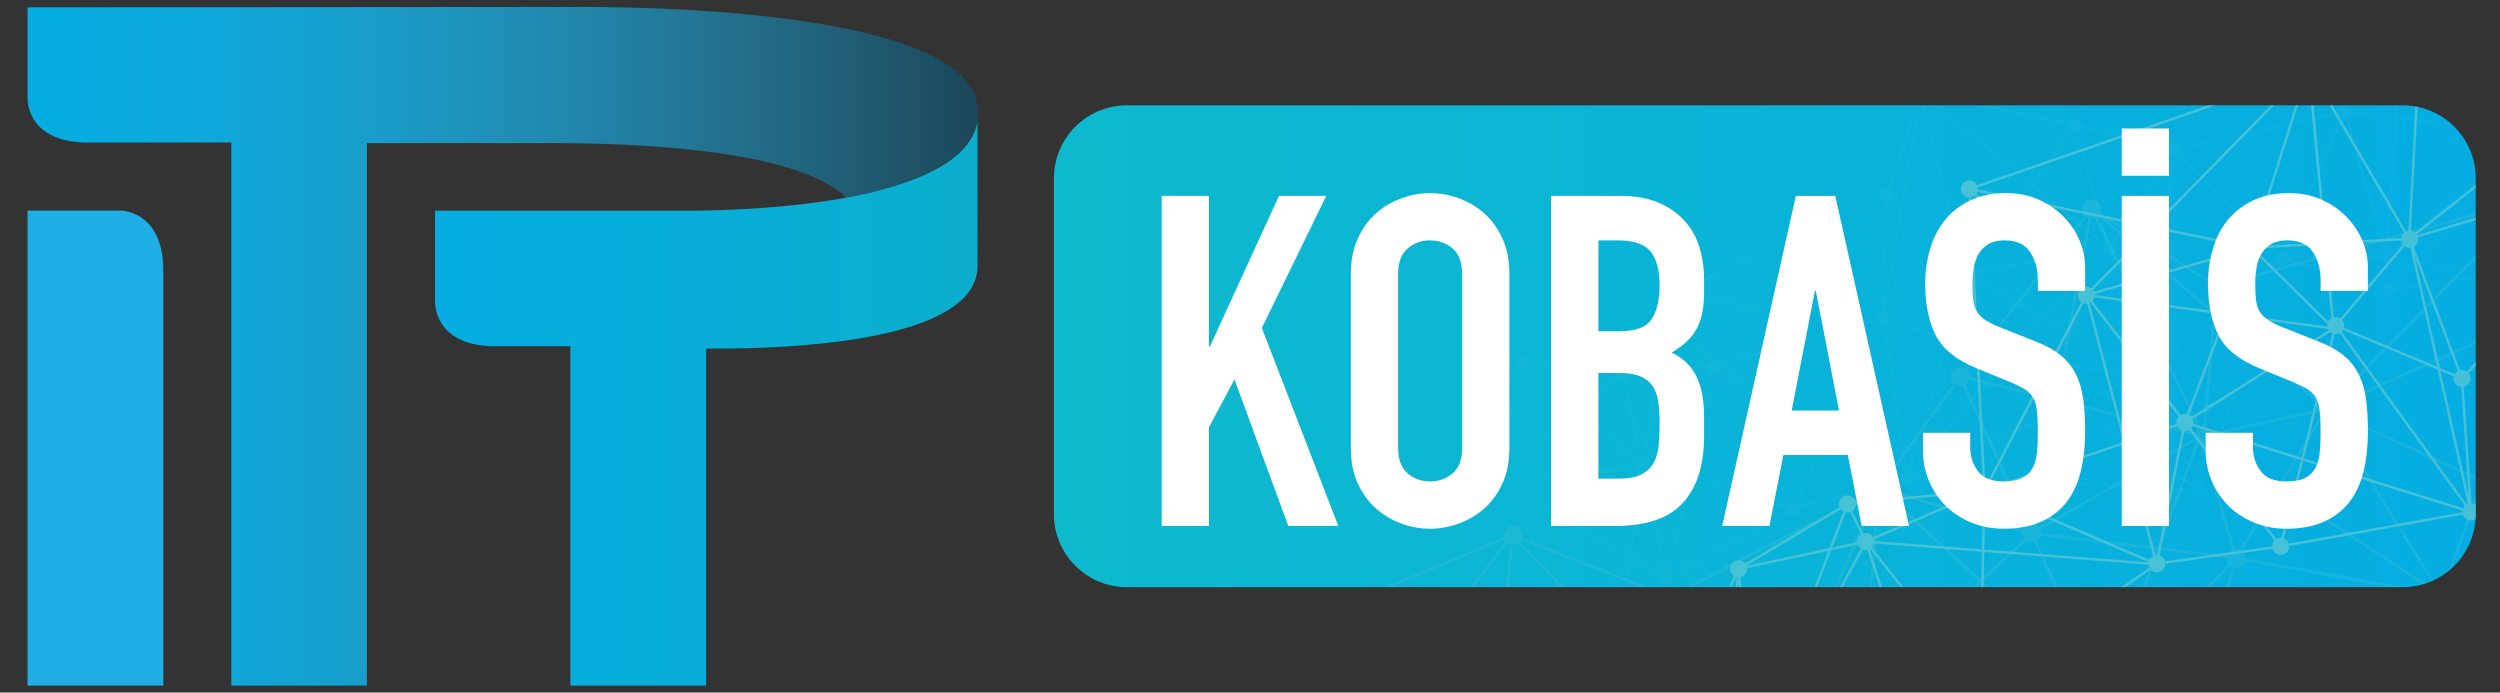 <?xml version="1.0" encoding="utf-8"?>
<!-- Generator: Adobe Illustrator 16.0.0, SVG Export Plug-In . SVG Version: 6.00 Build 0)  -->
<!DOCTYPE svg PUBLIC "-//W3C//DTD SVG 1.1//EN" "http://www.w3.org/Graphics/SVG/1.1/DTD/svg11.dtd">
<svg version="1.1" id="Layer_1" xmlns="http://www.w3.org/2000/svg" xmlns:xlink="http://www.w3.org/1999/xlink" x="0px" y="0px"
	 width="180.5px" height="50px" viewBox="0 0 180.5 50" enable-background="new 0 0 180.5 50" xml:space="preserve">
<rect x="0" y="0" width="180.5" height="50" fill="#333333" stroke="none"/>
<g>
	<path fill="#1EADE4" d="M8.744,15.206H1.988v34.295h9.803v-29.99C11.762,15.696,9.438,15.253,8.744,15.206"/>
</g>
<g>
	<defs>
		<path id="SVGID_1_" d="M1.988,0.532v6.617c0.016,0.545,0.3,3.143,4.382,3.143h10.334v39.209h9.786l0.005-1.73V10.333h13.712
			c5.045,0.014,17.097,0.33,20.891,3.914c4.855-0.822,9.524-2.645,9.509-5.951c0.45-7.008-20.481-7.783-28.428-7.795
			c-0.061,0-0.161-0.002-0.299-0.002C37.859,0.499,1.988,0.532,1.988,0.532"/>
	</defs>
	<clipPath id="SVGID_2_">
		<use xlink:href="#SVGID_1_"  overflow="visible"/>
	</clipPath>
	
		<linearGradient id="SVGID_3_" gradientUnits="userSpaceOnUse" x1="-186.891" y1="101.871" x2="-186.041" y2="101.871" gradientTransform="matrix(80.718 0 0 -80.718 15087.474 8247.821)">
		<stop  offset="0" style="stop-color:#05ADE2"/>
		<stop  offset="0.183" style="stop-color:#0EA8DA"/>
		<stop  offset="0.357" style="stop-color:#199DCA"/>
		<stop  offset="0.527" style="stop-color:#208CB3"/>
		<stop  offset="0.694" style="stop-color:#237796"/>
		<stop  offset="0.859" style="stop-color:#215E76"/>
		<stop  offset="1" style="stop-color:#1B4759"/>
	</linearGradient>
	<rect x="1.988" y="0.501" clip-path="url(#SVGID_2_)" fill="url(#SVGID_3_)" width="69.071" height="49"/>
</g>
<g>
	<defs>
		<path id="SVGID_4_" d="M62.927,13.888c-0.72,0.176-2.253,0.457-2.394,0.482c-0.001,0-0.004,0.002-0.006,0.002
			c-3.788,0.641-7.732,0.803-10.025,0.836H31.411v6.67c0.021,0.574,0.337,3.072,4.262,3.123h5.506v24.5h9.803V25.167l1.633-0.002
			c6.382-0.072,17.967-0.898,17.963-5.982c-0.003-5.197-0.004-8.854-0.004-10.4C70.124,11.407,66.817,12.942,62.927,13.888"/>
	</defs>
	<clipPath id="SVGID_5_">
		<use xlink:href="#SVGID_4_"  overflow="visible"/>
	</clipPath>
	
		<linearGradient id="SVGID_6_" gradientUnits="userSpaceOnUse" x1="-187.871" y1="95.88" x2="-187.02" y2="95.88" gradientTransform="matrix(46.07 0 0 -46.07 8686.522 4446.248)">
		<stop  offset="0" style="stop-color:#05ADE2"/>
		<stop  offset="1" style="stop-color:#0BAFCC"/>
	</linearGradient>
	<rect x="31.411" y="8.782" clip-path="url(#SVGID_5_)" fill="url(#SVGID_6_)" width="39.172" height="40.719"/>
</g>
<g>
	<g>
		<g>
			<defs>
				<path id="SVGID_7_" d="M81.364,7.605c-2.912,0-5.273,2.361-5.273,5.273v24.242c0,2.914,2.361,5.273,5.273,5.273h92.111
					c2.912,0,5.272-2.359,5.272-5.273V12.879c0-2.912-2.36-5.273-5.272-5.273H81.364z"/>
			</defs>
			<clipPath id="SVGID_8_">
				<use xlink:href="#SVGID_7_"  overflow="visible"/>
			</clipPath>
			
				<linearGradient id="SVGID_9_" gradientUnits="userSpaceOnUse" x1="-186.623" y1="104.446" x2="-185.773" y2="104.446" gradientTransform="matrix(120.742 0 0 -120.742 22609.363 12636.014)">
				<stop  offset="0" style="stop-color:#0EB9CD"/>
				<stop  offset="1" style="stop-color:#05ADE2"/>
			</linearGradient>
			<rect x="76.091" y="7.605" clip-path="url(#SVGID_8_)" fill="url(#SVGID_9_)" width="102.657" height="34.789"/>
		</g>
		<g>
			<defs>
				<path id="SVGID_10_" d="M81.364,7.605c-2.912,0-5.273,2.361-5.273,5.273v24.242c0,2.914,2.361,5.273,5.273,5.273h92.111
					c2.912,0,5.272-2.359,5.272-5.273V12.879c0-2.912-2.36-5.273-5.272-5.273H81.364z"/>
			</defs>
			<clipPath id="SVGID_11_">
				<use xlink:href="#SVGID_10_"  overflow="visible"/>
			</clipPath>
			<g opacity="0.75" clip-path="url(#SVGID_11_)">
				<g>
					<defs>
						<rect id="SVGID_12_" x="95.639" y="-22.252" width="116.085" height="91.445"/>
					</defs>
					<clipPath id="SVGID_13_">
						<use xlink:href="#SVGID_12_"  overflow="visible"/>
					</clipPath>
					<g clip-path="url(#SVGID_13_)">
						<defs>
							<rect id="SVGID_14_" x="95.639" y="-22.252" width="116.085" height="91.445"/>
						</defs>
						<clipPath id="SVGID_15_">
							<use xlink:href="#SVGID_14_"  overflow="visible"/>
						</clipPath>
						<g opacity="0.3" clip-path="url(#SVGID_15_)">
							<g>
								<defs>
									<rect id="SVGID_16_" x="95.639" y="9.496" width="116.085" height="55.639"/>
								</defs>
								<clipPath id="SVGID_17_">
									<use xlink:href="#SVGID_16_"  overflow="visible"/>
								</clipPath>
								<g clip-path="url(#SVGID_17_)">
									<defs>
										<rect id="SVGID_18_" x="95.639" y="9.496" width="116.085" height="55.639"/>
									</defs>
									<clipPath id="SVGID_19_">
										<use xlink:href="#SVGID_18_"  overflow="visible"/>
									</clipPath>
									<path clip-path="url(#SVGID_19_)" fill="#5BC7D4" d="M96.077,55.225c0.073,0.367,0.432,0.605,0.799,0.533
										c0.075-0.016,0.144-0.041,0.205-0.078l5.245,7.332c-0.161,0.156-0.241,0.389-0.194,0.621
										c0.073,0.367,0.431,0.605,0.799,0.533c0.275-0.057,0.478-0.27,0.531-0.529l15.694,0.883c0.002,0.023,0.005,0.045,0.01,0.07
										c0.074,0.367,0.432,0.605,0.798,0.531c0.369-0.072,0.607-0.43,0.533-0.799c-0.009-0.045-0.022-0.09-0.04-0.131l7.455-4.553
										c0.154,0.184,0.401,0.281,0.653,0.23c0.368-0.074,0.605-0.432,0.533-0.799c-0.03-0.148-0.107-0.277-0.213-0.371
										l5.293-8.006c0.126,0.059,0.271,0.08,0.419,0.051c0.161-0.031,0.298-0.119,0.394-0.236l19.49,11.564
										c-0.049,0.119-0.064,0.254-0.037,0.391c0.074,0.367,0.431,0.605,0.798,0.533c0.369-0.074,0.606-0.432,0.533-0.801
										c-0.019-0.092-0.057-0.178-0.107-0.252l19.968-18.73c0.115,0.307,0.438,0.492,0.768,0.426
										c0.368-0.072,0.606-0.432,0.533-0.799c-0.005-0.021-0.011-0.041-0.017-0.061l9.125-4.281
										c0.147,0.223,0.42,0.346,0.697,0.289c0.334-0.066,0.562-0.367,0.545-0.699l12.504-2.502
										c0.111,0.313,0.437,0.504,0.771,0.438c0.198-0.039,0.358-0.162,0.452-0.324l9.369,3.752
										c-0.021,0.09-0.022,0.184-0.003,0.281c0.072,0.367,0.431,0.607,0.798,0.531c0.368-0.072,0.605-0.43,0.533-0.797
										c-0.068-0.336-0.373-0.564-0.706-0.545l-3.947-21.01c0.316-0.109,0.511-0.436,0.443-0.773
										c-0.074-0.367-0.431-0.605-0.799-0.533c-0.131,0.027-0.246,0.092-0.337,0.178l-8.124-6.277
										c0.076-0.135,0.106-0.299,0.073-0.465c-0.073-0.365-0.431-0.604-0.798-0.531c-0.368,0.074-0.606,0.432-0.532,0.799
										c0.021,0.107,0.066,0.203,0.13,0.283l-5.865,6.15c-0.148-0.104-0.335-0.15-0.525-0.111c-0.2,0.039-0.36,0.164-0.455,0.328
										l-6.816-2.447c0.011-0.076,0.011-0.156-0.006-0.236c-0.073-0.367-0.431-0.607-0.798-0.531
										c-0.367,0.072-0.605,0.43-0.533,0.797c0.001,0,0.001,0,0.001,0.002l-0.027-0.098l-21.407,5.924
										c-0.126-0.283-0.436-0.453-0.753-0.389c-0.157,0.029-0.291,0.115-0.386,0.227l-7.911-4.879
										c0.052-0.121,0.069-0.26,0.042-0.398c-0.074-0.367-0.432-0.607-0.799-0.533s-0.606,0.432-0.532,0.799
										c0.026,0.131,0.087,0.244,0.173,0.334l-8.656,11.047c-0.137-0.078-0.302-0.111-0.469-0.078
										c-0.367,0.074-0.605,0.432-0.532,0.799c0.028,0.141,0.098,0.262,0.192,0.354l-5.024,6.975
										c-0.132-0.068-0.287-0.094-0.445-0.063c-0.367,0.072-0.605,0.43-0.532,0.799c0.006,0.025,0.014,0.051,0.021,0.074
										l-13.969,7.287c-0.151-0.199-0.409-0.309-0.672-0.254c-0.195,0.039-0.354,0.156-0.448,0.314l-10.063-3.965
										c0.023-0.096,0.029-0.197,0.008-0.299c-0.073-0.369-0.432-0.607-0.799-0.533c-0.358,0.072-0.592,0.412-0.537,0.77
										l-11.728,4.928c-0.152-0.205-0.412-0.316-0.679-0.264c-0.367,0.074-0.605,0.432-0.532,0.799
										c0.055,0.273,0.266,0.473,0.521,0.529l0.431,9.68C96.239,54.506,96.006,54.861,96.077,55.225 M96.982,43.953
										c-0.007-0.033-0.016-0.064-0.026-0.094l10.592-4.449l1.102-0.463c0.017,0.035,0.038,0.07,0.062,0.102l-7.675,10.119
										l-4.216-4.629C96.959,44.387,97.026,44.172,96.982,43.953 M160.194,21.311c0.088-0.018,0.168-0.051,0.238-0.098l6.451,7.26
										l-6.895-5.881l0.112-1.27C160.132,21.32,160.164,21.316,160.194,21.311 M183.246,14.902l4.731,4.305l-3.986,2.943
										c-0.114-0.113-0.27-0.186-0.436-0.197l-0.563-6.9C183.089,15.021,183.174,14.971,183.246,14.902 M197.782,10.842
										c0.132-0.027,0.247-0.092,0.337-0.178l8.125,6.277c-0.04,0.072-0.066,0.15-0.079,0.232l-9.479,0.014l0.961-6.334
										C197.691,10.854,197.736,10.85,197.782,10.842 M120.186,63.879c-0.141-0.088-0.313-0.123-0.487-0.088
										c-0.151,0.031-0.281,0.109-0.377,0.219l-10.96-7.051c0.014-0.031,0.026-0.064,0.035-0.098l16.022,1.953L120.186,63.879z
										 M109.006,39.281l-1.31,16.725c-0.029,0-0.059,0.004-0.087,0.01c-0.091,0.018-0.173,0.055-0.245,0.102l-6.192-6.799
										l7.68-10.125C108.899,39.229,108.95,39.26,109.006,39.281 M107.269,57.166l-1.146,1.578l-8.584-3.508l9.525,1.443
										c0,0.045,0.004,0.09,0.014,0.135C107.104,56.953,107.173,57.074,107.269,57.166 M107.43,57.283
										c0.132,0.068,0.289,0.096,0.445,0.064c0.153-0.031,0.282-0.111,0.378-0.221l10.613,6.828l-12.554-5.133L107.43,57.283z
										 M109.276,56.768l9.207-0.08l7.317-0.064c0,0.01,0.001,0.018,0.003,0.027c0.024,0.121,0.082,0.23,0.159,0.318l-1.393,1.664
										L109.276,56.768z M126.116,57.096c0.141,0.086,0.313,0.123,0.487,0.088c0.065-0.014,0.125-0.035,0.182-0.066l1.172,1.604
										c-0.084,0.084-0.146,0.188-0.178,0.303l-2.972-0.363L126.116,57.096z M128.3,58.537c-0.065,0.014-0.127,0.035-0.182,0.066
										L126.946,57c0.157-0.154,0.235-0.383,0.189-0.617c-0.016-0.076-0.044-0.145-0.081-0.209l6.95-5.598
										c0.002,0.002,0.005,0.006,0.007,0.008l-5.292,8.006C128.593,58.529,128.447,58.51,128.3,58.537 M142.152,27.422
										l6.197,1.525l-1.637,8.879c-0.051-0.002-0.103,0.002-0.156,0.014c-0.019,0.002-0.036,0.006-0.054,0.014l-4.61-10.119
										C142.01,27.658,142.1,27.549,142.152,27.422 M206.518,17.871l-4.756,13.424l-5.902-5.203
										c0.093-0.145,0.133-0.324,0.098-0.504c-0.015-0.064-0.037-0.125-0.066-0.182l10.463-7.656
										C206.4,17.797,206.457,17.84,206.518,17.871 M210.456,39.264l-9.368-3.75c0.022-0.092,0.026-0.189,0.007-0.289
										c-0.043-0.207-0.174-0.375-0.349-0.467l1.105-3.117l8.617,7.6C210.465,39.248,210.46,39.256,210.456,39.264
										 M192.758,29.463l2.195-3.152c0.139,0.078,0.303,0.109,0.471,0.076c0.032-0.006,0.063-0.016,0.095-0.027l4.506,8.453
										c-0.024,0.02-0.049,0.041-0.072,0.063L192.758,29.463z M186.91,37.514c-0.102-0.049-0.216-0.076-0.334-0.068l-2.837-14.178
										c0.095-0.033,0.179-0.086,0.248-0.154l8.499,6.395L186.91,37.514z M175.831,42.457c-0.024,0.02-0.046,0.043-0.067,0.064
										l-11.141-7.299l3.07-5.098c0.111,0.039,0.232,0.051,0.357,0.027c0.04-0.01,0.079-0.021,0.117-0.035l6.065,9.768
										L175.831,42.457z M135.021,49.689l8.01-7.582l8.392,7.68c-0.056,0.082-0.092,0.176-0.107,0.275l-16.179-0.08
										c-0.001-0.012-0.002-0.023-0.005-0.035C135.111,49.852,135.073,49.764,135.021,49.689 M167.307,29.781
										c0.048,0.102,0.121,0.188,0.21,0.25l-3.062,5.082l-4.844-3.176c0.12-0.135,0.186-0.32,0.166-0.512L167.307,29.781z
										 M200.296,34.691c-0.032,0.006-0.064,0.018-0.095,0.027l-4.504-8.455c0.01-0.008,0.021-0.014,0.031-0.023l5.961,5.258
										l-1.132,3.193C200.475,34.676,200.386,34.674,200.296,34.691 M151.853,49.5c-0.02,0.004-0.036,0.01-0.054,0.014
										l-4.634-10.205l-0.107-0.234c0.141-0.092,0.242-0.23,0.286-0.391l8.374,1.008l-3.597,9.811
										C152.036,49.484,151.943,49.482,151.853,49.5 M147.368,38.484c-0.002-0.037-0.005-0.074-0.012-0.113
										c-0.009-0.039-0.021-0.078-0.035-0.115l2.694-1.549l8.496-4.885c0.017,0.031,0.037,0.061,0.058,0.088l-2.78,7.588
										L147.368,38.484z M158.729,32.057c0.049,0.033,0.104,0.057,0.16,0.078l1.278,4.221l1.007,3.326
										c-0.177,0.082-0.308,0.238-0.362,0.42l-4.82-0.58L158.729,32.057z M161.715,39.664c-0.108-0.043-0.229-0.057-0.35-0.041
										l-1.011-3.34l-1.246-4.115c0.042,0,0.085-0.004,0.127-0.012c0.078-0.016,0.149-0.047,0.215-0.084l4.902,3.213
										L161.715,39.664z M146.823,39.17c0.019-0.004,0.036-0.008,0.053-0.014l4.74,10.441c-0.021,0.012-0.04,0.025-0.06,0.043
										l-8.381-7.67l3.096-2.934C146.422,39.154,146.621,39.209,146.823,39.17 M152.309,49.57l3.612-9.855l4.863,0.586
										c0,0.041,0.005,0.084,0.013,0.127c0.021,0.104,0.064,0.195,0.123,0.273l-8.544,8.912
										C152.354,49.598,152.333,49.584,152.309,49.57 M161.887,39.766l2.634-4.371l11.134,7.295
										c-0.01,0.021-0.019,0.043-0.026,0.066l-13.486-2.451c0-0.049-0.004-0.096-0.013-0.143
										C162.096,39.998,162.007,39.861,161.887,39.766 M184.106,22.955c0.01-0.02,0.021-0.039,0.027-0.059l10.481,2.752
										c-0.007,0.066-0.004,0.135,0.01,0.205c0.025,0.131,0.087,0.244,0.172,0.334l-2.197,3.154L184.106,22.955z M167.248,29.59
										l-7.518,1.643c-0.083-0.205-0.26-0.352-0.47-0.402l0.708-7.994l7.373,6.291C167.259,29.26,167.221,29.422,167.248,29.59
										 M159.062,30.813c-0.03,0.002-0.062,0.006-0.093,0.012c-0.024,0.004-0.049,0.012-0.074,0.02l-7.5-15.223
										c0.021-0.016,0.04-0.031,0.059-0.049l8.328,7.105L159.062,30.813z M158.439,31.635l-11.218,6.449
										c-0.08-0.104-0.19-0.18-0.312-0.223l1.634-8.867l9.883,2.434c-0.006,0.063-0.004,0.129,0.01,0.195
										C158.438,31.627,158.438,31.631,158.439,31.635 M146.134,38.895l-3.106,2.939l-6.772-6.197
										c0.024-0.031,0.047-0.066,0.065-0.104l9.698,2.877c-0.01,0.072-0.009,0.15,0.006,0.227
										C146.044,38.732,146.082,38.818,146.134,38.895 M135.849,35.893c0.099-0.02,0.188-0.061,0.263-0.115l6.771,6.193
										l-7.997,7.574c-0.079-0.061-0.169-0.104-0.266-0.127l1.097-13.512C135.759,35.906,135.804,35.9,135.849,35.893
										 M135.136,50.184l16.178,0.08c0.002,0.012,0.003,0.023,0.005,0.035c0.07,0.348,0.393,0.58,0.736,0.543l2.792,10.863
										c-0.104,0.043-0.193,0.111-0.263,0.195l-19.491-11.564C135.113,50.287,135.127,50.234,135.136,50.184 M155.04,61.654
										l-2.792-10.863c0.281-0.117,0.452-0.412,0.407-0.723l6.44-1.924L155.2,61.658C155.147,61.65,155.094,61.648,155.04,61.654
										 M152.6,49.879c-0.022-0.047-0.049-0.088-0.079-0.129l8.54-8.91c0.038,0.029,0.078,0.053,0.12,0.072l-2.02,7.006
										L152.6,49.879z M161.372,40.967c0.072,0.01,0.147,0.008,0.224-0.006c0.251-0.051,0.441-0.232,0.514-0.461l13.482,2.451
										c0,0.018,0,0.037,0.001,0.055l-16.205,4.844L161.372,40.967z M176.137,42.309c-0.047,0.008-0.093,0.023-0.136,0.041
										l-6.509-10.479l-1.152-1.855c0.045-0.035,0.083-0.076,0.117-0.121l10.625,4.881l-2.681,7.531
										C176.316,42.291,176.228,42.289,176.137,42.309 M168.554,29.719c0.041-0.109,0.053-0.234,0.03-0.357l14.354-6.367
										c0.064,0.098,0.151,0.18,0.253,0.236l-4.041,11.355L168.554,29.719z M183.379,23.297c0.055,0.01,0.11,0.014,0.166,0.01
										l2.835,14.178c-0.143,0.051-0.26,0.145-0.338,0.268l-6.711-3.082L183.379,23.297z M187.075,37.629l5.57-8.002l7.187,5.406
										c-0.059,0.107-0.088,0.23-0.08,0.357l-12.504,2.502C187.211,37.791,187.15,37.701,187.075,37.629 M210.6,39.088
										l-8.677-7.65l4.782-13.5c0.051,0.01,0.104,0.014,0.155,0.012l3.949,21.014C210.731,38.992,210.66,39.033,210.6,39.088
										 M206.166,17.373c0.002,0.012,0.002,0.021,0.004,0.031c0.014,0.066,0.036,0.127,0.065,0.184l-10.463,7.656
										c-0.078-0.08-0.176-0.137-0.283-0.172l1.166-7.686L206.166,17.373z M195.292,25.043c-0.044,0-0.09,0.004-0.135,0.014
										c-0.005,0-0.01,0.002-0.014,0.002l-3.91-7.197c0.159-0.105,0.267-0.275,0.295-0.467l4.927-0.008L195.292,25.043z
										 M190.99,17.963c0.021-0.006,0.043-0.012,0.063-0.018l3.901,7.186c-0.033,0.02-0.064,0.043-0.093,0.064l-6.569-5.973
										l2.036-1.504C190.48,17.912,190.733,18.012,190.99,17.963 M194.727,25.344c-0.018,0.025-0.031,0.053-0.045,0.078
										l-10.496-2.721c0.007-0.066,0.004-0.135-0.009-0.205c-0.014-0.066-0.037-0.127-0.066-0.184l4.02-2.969L194.727,25.344z
										 M182.409,14.975c0.11,0.074,0.245,0.115,0.385,0.111l0.563,6.885c-0.355,0.082-0.584,0.432-0.512,0.793
										c0.003,0.016,0.008,0.031,0.013,0.047l-3.771,1.674l-10.567,4.688c-0.01-0.02-0.021-0.037-0.032-0.055L182.409,14.975z
										 M159.903,21.305l-0.101,1.129l-7.744-6.605l7.379,4.551c-0.053,0.121-0.069,0.26-0.042,0.4
										C159.449,21.047,159.653,21.244,159.903,21.305 M151.141,15.729c0.026-0.006,0.051-0.012,0.075-0.02l7.5,15.223
										c-0.108,0.074-0.191,0.18-0.242,0.301l-9.895-2.434l2.405-13.059C151.037,15.742,151.089,15.738,151.141,15.729
										 M150.789,15.703l-2.404,13.047l-6.186-1.521c0.006-0.064,0.004-0.131-0.01-0.197c-0.025-0.131-0.088-0.244-0.173-0.334
										l8.656-11.047C150.709,15.672,150.748,15.689,150.789,15.703 M141.657,27.83c0.019-0.004,0.036-0.01,0.054-0.014
										l4.61,10.119c-0.108,0.068-0.192,0.168-0.246,0.281l-9.692-2.873c0.014-0.08,0.015-0.164-0.002-0.248
										c-0.028-0.143-0.098-0.264-0.192-0.354l5.023-6.975C141.345,27.834,141.499,27.861,141.657,27.83 M135.504,35.873
										c0.004,0,0.009,0.002,0.014,0.004l-1.098,13.525c-0.028,0.002-0.059,0.006-0.088,0.01
										c-0.178,0.037-0.326,0.141-0.422,0.277l-3.602-1.801L135.504,35.873z M133.821,49.867
										c-0.036,0.107-0.046,0.227-0.021,0.346c0.015,0.076,0.043,0.146,0.08,0.209l-6.95,5.596
										c-0.031-0.027-0.066-0.055-0.103-0.076l3.402-7.871L133.821,49.867z M126.644,55.861c-0.097-0.025-0.201-0.031-0.307-0.01
										c-0.016,0.004-0.032,0.008-0.047,0.012l-4.215-9.555l-1.148-2.604c0.078-0.051,0.146-0.117,0.196-0.193l8.929,4.469
										L126.644,55.861z M120.694,43.799c0.017-0.004,0.033-0.008,0.049-0.012l1.124,2.547l4.24,9.609
										c-0.012,0.008-0.022,0.016-0.032,0.021l-8.863-9.158l2.951-3.125C120.312,43.789,120.501,43.838,120.694,43.799
										 M125.932,56.105c-0.07,0.09-0.116,0.199-0.134,0.318l-5.554,0.047l-11.833,0.105c0-0.01-0.001-0.018-0.003-0.027
										c-0.021-0.109-0.068-0.205-0.133-0.287l8.8-9.311L125.932,56.105z M108.13,56.125c-0.07-0.049-0.15-0.086-0.235-0.105
										l1.309-16.691c0.062,0.004,0.125,0.004,0.189-0.01c0.078-0.016,0.149-0.045,0.216-0.084l7.327,7.572L108.13,56.125z
										 M107.218,56.25c-0.056,0.068-0.098,0.148-0.124,0.232l-9.676-1.465c-0.003-0.021-0.005-0.039-0.01-0.059
										c-0.03-0.156-0.111-0.287-0.225-0.383l3.866-5.096L107.218,56.25z M97.238,55.557c0.048-0.053,0.089-0.113,0.119-0.178
										l8.644,3.533l-2.891,3.986c-0.132-0.068-0.289-0.096-0.446-0.063c-0.063,0.012-0.121,0.033-0.176,0.061L97.238,55.557z
										 M103.473,63.438c-0.002-0.021-0.006-0.047-0.01-0.07c-0.028-0.139-0.096-0.26-0.19-0.352l2.92-4.025l12.98,5.305
										c-0.002,0.01-0.004,0.016-0.006,0.025L103.473,63.438z M120.353,64.021c-0.005-0.006-0.009-0.01-0.014-0.016l4.316-5.162
										l3.1,0.377c0.001,0.039,0.004,0.078,0.013,0.117c0.009,0.045,0.022,0.09,0.04,0.131L120.353,64.021z M155.53,61.797
										c-0.042-0.033-0.089-0.061-0.14-0.084l3.932-13.635l15.905-4.756L155.53,61.797z M176.835,42.598
										c-0.063-0.096-0.146-0.172-0.246-0.223l2.675-7.518l6.693,3.076c-0.028,0.102-0.035,0.211-0.013,0.322
										c0.004,0.021,0.009,0.041,0.015,0.061L176.835,42.598z M197.259,10.73c0.058,0.041,0.122,0.072,0.191,0.094l-0.967,6.363
										l-4.955,0.008c-0.002-0.01-0.004-0.021-0.006-0.033c-0.021-0.105-0.067-0.203-0.13-0.281L197.259,10.73z M190.196,17.146
										c-0.021,0.09-0.024,0.186-0.005,0.283c0.009,0.039,0.021,0.078,0.035,0.115l-2.085,1.541l-4.772-4.34
										c0.009-0.016,0.016-0.027,0.023-0.043L190.196,17.146z M182.139,14.627c0.027,0.08,0.068,0.154,0.121,0.215l-13.905,14.125
										c-0.153-0.129-0.36-0.189-0.57-0.145c-0.087,0.016-0.167,0.049-0.237,0.096l-6.966-7.838
										c0.117-0.141,0.177-0.326,0.153-0.518l21.408-5.926L182.139,14.627z M135.158,35.615c0.046,0.066,0.103,0.121,0.166,0.166
										l-5.194,12.016l-8.92-4.463c0.032-0.105,0.04-0.219,0.017-0.334c-0.007-0.035-0.017-0.068-0.03-0.102L135.158,35.615z
										 M119.903,42.969c-0.023,0.094-0.028,0.195-0.008,0.297c0.021,0.104,0.064,0.197,0.125,0.277l-2.947,3.119l-7.311-7.555
										c0.029-0.033,0.056-0.068,0.079-0.105L119.903,42.969z M96.45,44.752c0.078-0.018,0.15-0.045,0.216-0.086l4.247,4.666
										l-3.898,5.139c-0.066-0.029-0.139-0.049-0.213-0.055l-0.431-9.654C96.397,44.76,96.424,44.756,96.45,44.752"/>
								</g>
							</g>
						</g>
						<g opacity="0.1" clip-path="url(#SVGID_15_)">
							<g>
								<defs>
									<rect id="SVGID_20_" x="107.604" y="-3.424" width="81.942" height="53.113"/>
								</defs>
								<clipPath id="SVGID_21_">
									<use xlink:href="#SVGID_20_"  overflow="visible"/>
								</clipPath>
								<g clip-path="url(#SVGID_21_)">
									<defs>
										<rect id="SVGID_22_" x="107.604" y="-3.424" width="81.942" height="53.113"/>
									</defs>
									<clipPath id="SVGID_23_">
										<use xlink:href="#SVGID_22_"  overflow="visible"/>
									</clipPath>
									<path clip-path="url(#SVGID_23_)" fill="#5BC7D4" d="M188.231,3.07l-4.367-5.686c0.117-0.152,0.142-0.367,0.041-0.549
										c-0.133-0.242-0.438-0.332-0.681-0.199c-0.176,0.1-0.271,0.285-0.26,0.473l-8.987,2.797
										c-0.14-0.229-0.435-0.311-0.671-0.18c-0.244,0.135-0.332,0.438-0.199,0.682c0.038,0.068,0.088,0.123,0.146,0.164
										l-3.809,7.041c-0.129-0.045-0.275-0.037-0.404,0.033c-0.175,0.096-0.269,0.279-0.26,0.465L157.4,10.639
										c-0.008-0.018-0.016-0.033-0.025-0.053c-0.133-0.242-0.438-0.33-0.682-0.197c-0.104,0.057-0.179,0.145-0.222,0.246
										l-6.168-1.555c0.011-0.098-0.008-0.199-0.059-0.293c-0.133-0.242-0.439-0.332-0.683-0.197
										c-0.109,0.061-0.188,0.156-0.229,0.266l-10.163-2.133c0.005-0.09-0.014-0.184-0.062-0.271
										c-0.133-0.242-0.438-0.332-0.682-0.197c-0.243,0.133-0.332,0.439-0.198,0.682c0.05,0.094,0.127,0.162,0.215,0.207
										l-2.156,6.531c-0.108-0.02-0.225-0.004-0.328,0.053c-0.209,0.117-0.304,0.359-0.24,0.582l-14.945,6.842l0.031,0.066l0,0
										c-0.134-0.244-0.439-0.332-0.683-0.199c-0.242,0.133-0.332,0.439-0.198,0.682c0.029,0.055,0.066,0.1,0.109,0.137
										l-2.693,4.635c-0.132-0.049-0.282-0.043-0.415,0.029c-0.126,0.07-0.211,0.184-0.244,0.314l-6.252-0.689
										c-0.002-0.076-0.022-0.152-0.061-0.223c-0.134-0.244-0.439-0.334-0.683-0.199c-0.243,0.133-0.332,0.439-0.198,0.682
										c0.06,0.109,0.155,0.186,0.264,0.229l-1.612,7.424c-0.092-0.006-0.188,0.014-0.274,0.061
										c-0.242,0.135-0.332,0.439-0.198,0.682c0.122,0.225,0.389,0.316,0.619,0.229l7.772,13.777
										c-0.198,0.146-0.264,0.422-0.141,0.643c0.133,0.244,0.438,0.332,0.682,0.199s0.332-0.439,0.199-0.682
										c-0.034-0.064-0.083-0.117-0.137-0.158l3.519-6.586c0.132,0.047,0.28,0.039,0.411-0.033
										c0.221-0.121,0.313-0.385,0.229-0.613l8.273-4.541c0.147,0.195,0.419,0.258,0.641,0.137
										c0.185-0.102,0.279-0.301,0.257-0.496l7.206-1.922c0.007,0.014,0.014,0.029,0.021,0.043
										c0.133,0.242,0.438,0.332,0.682,0.199c0.218-0.121,0.312-0.379,0.231-0.607l20.23,1.096
										c0.005,0.066,0.025,0.131,0.059,0.193c0.134,0.244,0.439,0.332,0.683,0.199s0.332-0.439,0.198-0.682
										c-0.049-0.09-0.122-0.158-0.207-0.203l5.529-15.834c0.11,0.021,0.229,0.006,0.335-0.053
										c0.098-0.053,0.17-0.135,0.214-0.229l6.81,2.012c-0.014,0.105,0.003,0.213,0.057,0.313
										c0.134,0.242,0.438,0.332,0.683,0.197c0.167-0.092,0.261-0.262,0.261-0.441l6.391-0.973
										c0.01,0.033,0.023,0.064,0.039,0.094c0.134,0.244,0.438,0.334,0.682,0.199c0.244-0.133,0.333-0.439,0.199-0.682
										c-0.008-0.016-0.019-0.031-0.028-0.045l8.469-7.975c0.152,0.121,0.371,0.145,0.553,0.045
										c0.243-0.133,0.332-0.439,0.198-0.682c-0.086-0.156-0.241-0.246-0.405-0.258l-0.523-6.65
										c0.053-0.012,0.104-0.027,0.152-0.055c0.243-0.135,0.333-0.439,0.199-0.682C188.774,3.031,188.473,2.943,188.231,3.07
										 M183.397-2.424l-0.184,4.627l-9.164-2.074c-0.003-0.027-0.009-0.057-0.017-0.086l0.846-0.264l8.117-2.525
										c0.008,0.023,0.018,0.045,0.029,0.066C183.104-2.535,183.245-2.445,183.397-2.424 M136.501,14.57l0.669,0.666l-1.104,6.615
										l0.195-7.186c0.063-0.008,0.123-0.025,0.182-0.057C136.464,14.598,136.482,14.584,136.501,14.57 M120.554,21.924
										l2.967,4.176c-0.089,0.086-0.143,0.199-0.153,0.32l-3.659,0.23l0.629-4.691C120.409,21.963,120.483,21.951,120.554,21.924
										 M110.253,26.527l3.562,3.127l-5.374,4.508c-0.047-0.041-0.1-0.072-0.156-0.094l1.611-7.424
										c0.092,0.006,0.188-0.014,0.274-0.061C110.2,26.568,110.229,26.549,110.253,26.527 M174.567,18.805l8.144-8.738
										c0.021,0.016,0.043,0.029,0.067,0.041l-2.849,9.213c-0.105-0.018-0.218,0-0.318,0.055
										c-0.116,0.063-0.195,0.166-0.234,0.281L174.567,18.805z M174.037,0.279l9.171,2.076l-0.267,6.799
										c-0.064,0.006-0.128,0.025-0.188,0.059c-0.019,0.012-0.037,0.023-0.054,0.035l-8.708-8.846
										C174.013,0.361,174.027,0.32,174.037,0.279 M183.436,9.412c-0.017-0.029-0.035-0.059-0.057-0.082l4.707-5.354l-3.189,6.074
										l-1.401-0.35C183.504,9.605,183.485,9.504,183.436,9.412 M184.826,10.186l-4.666,8.885l2.759-8.92
										c0.105,0.016,0.217,0,0.317-0.055c0.104-0.059,0.181-0.148,0.223-0.25L184.826,10.186z M174.394,18.775l-1.58-0.281
										c0.003-0.086-0.017-0.174-0.062-0.254c-0.003-0.006-0.007-0.012-0.011-0.018l4.174-3.449l5.253-4.34L174.394,18.775z
										 M174.274,18.904l-1.511,1.619c-0.072-0.051-0.156-0.08-0.244-0.086l-0.1-1.467c0.045-0.01,0.09-0.025,0.133-0.049
										c0.116-0.063,0.196-0.166,0.235-0.281L174.274,18.904z M172.024,20.727l-6.811-2.014c0-0.002,0-0.004,0.001-0.006
										l6.603-0.141c0.009,0.053,0.026,0.105,0.054,0.156c0.085,0.154,0.238,0.246,0.4,0.26l0.101,1.465
										c-0.046,0.01-0.091,0.025-0.134,0.049C172.141,20.551,172.068,20.633,172.024,20.727 M149.867,9.529l2.209,7.924
										c-0.012,0.006-0.024,0.012-0.037,0.018c-0.035,0.02-0.066,0.043-0.095,0.068l-5.156-4.25l2.783-3.814
										C149.661,9.521,149.765,9.541,149.867,9.529 M108.606,34.578l9.573-0.648c0.01,0.047,0.026,0.092,0.05,0.135
										c0.065,0.121,0.173,0.201,0.293,0.24l-0.862,5.758l-9.088-5.336C108.592,34.68,108.603,34.629,108.606,34.578
										 M116.513,48.711l1.261-8.41l2.111,1.238c-0.055,0.137-0.051,0.293,0.024,0.43c0.036,0.066,0.085,0.121,0.142,0.162
										l-3.519,6.586C116.526,48.713,116.52,48.711,116.513,48.711 M120.39,41.227c-0.023-0.002-0.047-0.002-0.071,0l-1.474-6.934
										c0.022-0.008,0.046-0.018,0.066-0.029c0.11-0.061,0.189-0.158,0.229-0.268l2.745,0.74L120.39,41.227z M122.062,34.631
										l1.767-7.67c0.071,0.008,0.144-0.002,0.215-0.029l5.146,9.379c-0.07,0.055-0.123,0.123-0.156,0.199L122.062,34.631z
										 M137.34,31.814l-1.218-8.422c0.028-0.01,0.057-0.021,0.083-0.035c0.083-0.047,0.146-0.111,0.19-0.186l4.167,1.424
										l-2.833,9.441c-0.021-0.004-0.045-0.006-0.069-0.006L137.34,31.814z M164.277,18.885c0.005,0.008,0.01,0.016,0.014,0.023
										l-9.122,7.752c-0.057-0.049-0.123-0.084-0.194-0.105l1.096-8.346l8.147,0.479
										C164.223,18.756,164.243,18.822,164.277,18.885 M141.498,20.139c0.08,0.117,0.206,0.191,0.339,0.211l-1.231,4.105
										l-4.154-1.42c0.021-0.078,0.021-0.162-0.002-0.242L141.498,20.139z M119.959,41.414l-2.162-1.271l0.872-5.816
										c0.01,0,0.02-0.002,0.028-0.002l1.477,6.934c-0.021,0.008-0.044,0.018-0.065,0.029
										C120.049,41.32,119.999,41.363,119.959,41.414 M154.443,26.727l-6.709-3.842l4.262-4.559
										c0.102,0.068,0.225,0.1,0.348,0.084l0.052,0.186l2.237,7.984c-0.013,0.006-0.024,0.012-0.036,0.018
										C154.535,26.633,154.483,26.676,154.443,26.727 M147.603,22.809l-5.189-2.973c-0.001-0.025-0.005-0.051-0.01-0.076
										l7.139-1.281l2.264-0.406c0.01,0.029,0.021,0.055,0.035,0.082c0.014,0.023,0.03,0.047,0.047,0.07L147.603,22.809z
										 M147.498,22.92l-2.453,2.625c-0.117-0.078-0.266-0.105-0.406-0.068l-1.013-2.361l-1.289-2.998
										c0.024-0.039,0.043-0.08,0.055-0.123L147.498,22.92z M140.745,24.502l1.246-4.154c0.055-0.008,0.109-0.027,0.161-0.055
										c0.028-0.016,0.054-0.033,0.078-0.053l1.255,2.924l1.019,2.373c-0.078,0.047-0.138,0.113-0.178,0.189L140.745,24.502z
										 M152.772,18.016l3.15,0.186l-1.094,8.336c-0.018,0-0.036,0-0.054,0.002l-2.289-8.168c0.012-0.006,0.024-0.014,0.036-0.018
										C152.656,18.279,152.742,18.154,152.772,18.016 M154.353,26.912l-9.084-0.979c-0.004-0.072-0.022-0.145-0.06-0.213
										c-0.017-0.027-0.034-0.053-0.054-0.078l2.475-2.648l6.74,3.861C154.363,26.873,154.357,26.893,154.353,26.912
										 M144.328,26.205c0.017,0.031,0.037,0.061,0.06,0.086l-6.47,7.813c-0.016-0.01-0.03-0.018-0.047-0.025l2.83-9.436
										l3.574,1.223C144.254,25.977,144.27,26.096,144.328,26.205 M121.919,34.592l-2.748-0.74c0.006-0.09-0.014-0.184-0.062-0.27
										c-0.024-0.047-0.057-0.088-0.094-0.121l4.627-6.551c0.013,0.006,0.028,0.014,0.042,0.018L121.919,34.592z M136.118,22.439
										l1.18-7.076l4.209,4.191c-0.095,0.127-0.124,0.297-0.074,0.451l-5.039,2.65C136.328,22.549,136.229,22.475,136.118,22.439
										 M137.328,15.186l1.333-7.99c0.018,0,0.037,0,0.056-0.002l3.004,12.195c-0.018,0.006-0.035,0.014-0.051,0.023
										c-0.021,0.012-0.041,0.023-0.06,0.039L137.328,15.186z M142.352,19.611c-0.025-0.045-0.055-0.082-0.089-0.117l4.439-6.084
										l5.148,4.244c-0.049,0.08-0.074,0.176-0.071,0.273l-9.425,1.691C142.354,19.615,142.353,19.613,142.352,19.611
										 M152.722,17.67c-0.028-0.051-0.064-0.094-0.105-0.133l4.122-6.248c0.027,0.014,0.057,0.021,0.086,0.029l-0.884,6.734
										l-3.16-0.186C152.774,17.801,152.757,17.732,152.722,17.67 M157.259,11.213l7.057,7.129
										c-0.044,0.061-0.074,0.129-0.089,0.199l-8.137-0.479l0.882-6.734c0.071-0.004,0.141-0.023,0.204-0.059
										C157.206,11.252,157.233,11.234,157.259,11.213 M164.484,19.088l-5.528,15.834c-0.08-0.016-0.163-0.012-0.243,0.014
										l-3.594-7.48c0.212-0.145,0.284-0.43,0.159-0.658c-0.004-0.008-0.01-0.016-0.015-0.023l9.124-7.752
										C164.417,19.047,164.449,19.07,164.484,19.088 M158.489,35.076l-8.642-5.795l4.563-1.979
										c0.122,0.197,0.359,0.283,0.575,0.215L158.58,35C158.546,35.021,158.517,35.049,158.489,35.076 M149.702,29.182
										l-4.48-3.004c0.014-0.031,0.026-0.063,0.034-0.096l9.08,0.977c0.002,0.037,0.007,0.074,0.018,0.109L149.702,29.182z
										 M149.541,29.254l-11.483,4.975c-0.009-0.01-0.018-0.021-0.025-0.029l6.468-7.813c0.149,0.096,0.344,0.107,0.51,0.018
										c0.05-0.027,0.094-0.063,0.13-0.104L149.541,29.254z M137.267,34.219l-5.106-2.988l3.692-7.824
										c0.042,0.008,0.082,0.014,0.125,0.012l0.23,1.6l1.306,9.035c-0.033,0.01-0.065,0.023-0.097,0.041
										C137.357,34.125,137.307,34.168,137.267,34.219 M132.033,31.154l-7.699-4.506c0.031-0.078,0.043-0.166,0.031-0.254
										l11.161-3.23c0.047,0.08,0.112,0.145,0.189,0.188L132.033,31.154z M131.97,31.289l-2.332,4.941
										c-0.103-0.031-0.214-0.029-0.319,0.01l-5.147-9.379c0.034-0.025,0.063-0.053,0.089-0.084L131.97,31.289z M129.022,36.885
										l-8.272,4.539c-0.058-0.074-0.133-0.131-0.216-0.164l1.493-6.484l6.967,1.877
										C128.985,36.729,128.994,36.809,129.022,36.885 M116.188,48.715l-7.773-13.781c0.031-0.023,0.06-0.051,0.083-0.08
										l9.138,5.367l-1.27,8.465C116.308,48.684,116.247,48.693,116.188,48.715 M113.927,29.754l4.32,3.797
										c-0.045,0.07-0.071,0.15-0.078,0.232l-9.571,0.648c-0.01-0.047-0.026-0.092-0.05-0.135
										c-0.004-0.008-0.009-0.014-0.014-0.021L113.927,29.754z M114.041,29.658l2.793-2.344c0.107,0.096,0.248,0.143,0.39,0.125
										l1.215,5.939c-0.004,0-0.007,0.002-0.011,0.004c-0.029,0.018-0.057,0.035-0.083,0.059L114.041,29.658z M117.669,26.928
										l1.868-0.119l-0.875,6.512c-0.028,0.002-0.056,0.004-0.084,0.01l-1.212-5.928c0.015-0.006,0.027-0.014,0.042-0.021
										C117.579,27.287,117.673,27.109,117.669,26.928 M119.688,26.801l3.689-0.234c0.011,0.047,0.027,0.094,0.051,0.137
										c0.025,0.045,0.056,0.086,0.092,0.121l-4.648,6.539c-0.021-0.008-0.041-0.016-0.063-0.021L119.688,26.801z M135.467,22.979
										c0.002,0.016,0.005,0.031,0.007,0.045l-8.218,2.381l-2.932,0.848c-0.005-0.01-0.01-0.021-0.015-0.033
										c-0.132-0.236-0.427-0.326-0.669-0.203l-2.96-4.168c0.08-0.064,0.137-0.15,0.165-0.246L135.467,22.979z M136.643,13.926
										c-0.052-0.092-0.127-0.162-0.215-0.207l2.011-6.09l-1.239,7.428l-0.594-0.592
										C136.718,14.313,136.739,14.104,136.643,13.926 M139.005,7.066l7.582,6.248l-4.443,6.094
										c-0.085-0.045-0.184-0.066-0.279-0.055l-3.005-12.195c0.018-0.008,0.035-0.016,0.052-0.023
										C138.946,7.115,138.978,7.092,139.005,7.066 M139.14,6.869L149.305,9c-0.006,0.092,0.012,0.186,0.061,0.271
										c0.023,0.045,0.053,0.082,0.087,0.115l-2.777,3.809L139.1,6.953C139.115,6.926,139.129,6.896,139.14,6.869 M150.269,9.223
										l6.167,1.557c-0.01,0.098,0.009,0.199,0.059,0.291c0.032,0.057,0.072,0.104,0.117,0.143l-4.119,6.244
										c-0.084-0.039-0.179-0.055-0.273-0.043l-2.21-7.926c0.013-0.006,0.025-0.012,0.038-0.018
										C150.15,9.412,150.226,9.324,150.269,9.223 M166.027,15.424l-1.181,2.734c-0.121-0.031-0.253-0.02-0.371,0.045
										c-0.02,0.01-0.038,0.023-0.055,0.035l-7.064-7.137c0.002-0.002,0.003-0.006,0.006-0.008L166.027,15.424z M166.159,15.488
										l5.676,2.838c-0.01,0.029-0.017,0.061-0.021,0.092l-6.602,0.141c-0.009-0.053-0.026-0.105-0.054-0.156
										c-0.044-0.08-0.105-0.141-0.177-0.186L166.159,15.488z M166.218,15.354l2.927-6.783c0.065,0.018,0.136,0.023,0.204,0.014
										l0.59,2.021l2.164,7.42c-0.012,0.006-0.021,0.01-0.032,0.016c-0.07,0.039-0.127,0.092-0.169,0.152L166.218,15.354z
										 M169.77,8.209l3.16,0.363l-0.657,9.408c-0.01,0-0.019,0.002-0.029,0.004l-2.176-7.463l-0.577-1.977
										c0.011-0.006,0.023-0.012,0.034-0.018C169.651,8.457,169.736,8.34,169.77,8.209 M173.075,8.588l9.418,1.082
										c0.003,0.076,0.022,0.154,0.062,0.227c0.004,0.006,0.008,0.01,0.011,0.016l-6.75,5.578l-3.168,2.617
										c-0.065-0.057-0.144-0.098-0.228-0.117L173.075,8.588z M173.085,8.441l0.543-7.779c0.056-0.008,0.11-0.025,0.161-0.057
										c0.044-0.021,0.081-0.051,0.113-0.084l8.691,8.83c-0.038,0.051-0.067,0.111-0.084,0.172L173.085,8.441z M183.355,2.389
										l4.617,1.045c-0.019,0.107-0.002,0.221,0.054,0.322c0.007,0.014,0.016,0.025,0.023,0.037l-4.782,5.439
										c-0.055-0.035-0.115-0.061-0.179-0.072L183.355,2.389z M188.932,10.672c-0.044,0.01-0.088,0.023-0.129,0.047
										c-0.104,0.057-0.18,0.146-0.223,0.248l-3.537-0.879l3.214-6.119c0.047,0.023,0.098,0.037,0.15,0.045L188.932,10.672z
										 M180.164,19.42c-0.005-0.002-0.011-0.006-0.016-0.01l4.824-9.188l3.572,0.889c-0.01,0.098,0.009,0.197,0.059,0.291
										c0.009,0.016,0.019,0.029,0.028,0.045L180.164,19.42z M172.96,20.791c-0.009-0.033-0.023-0.064-0.04-0.096
										c-0.014-0.025-0.03-0.049-0.048-0.07l1.576-1.691l4.902,0.867c0,0.006-0.001,0.01-0.001,0.018L172.96,20.791z
										 M138.416,34.234l11.271-4.883l8.722,5.848c-0.017,0.037-0.03,0.074-0.038,0.115L138.416,34.234z M129.953,36.512
										c-0.006-0.016-0.013-0.029-0.021-0.043c-0.041-0.072-0.096-0.133-0.161-0.176l2.326-4.93l5.095,2.982
										c-0.031,0.076-0.042,0.162-0.033,0.244L129.953,36.512z M116.665,26.959c0.003,0.076,0.022,0.152,0.062,0.223
										c0.005,0.008,0.009,0.014,0.013,0.021l-2.811,2.355l-3.577-3.143c0.027-0.045,0.05-0.094,0.062-0.145L116.665,26.959z
										 M120.158,21.916c0.012,0.004,0.022,0.01,0.033,0.014l-0.635,4.73l-1.914,0.121c-0.009-0.027-0.021-0.055-0.035-0.082
										c-0.036-0.063-0.083-0.117-0.137-0.16L120.158,21.916z M120.835,21.283l14.946-6.842c0.079,0.121,0.2,0.197,0.334,0.221
										l-0.211,7.756c-0.063,0.008-0.124,0.027-0.182,0.059c-0.139,0.076-0.228,0.209-0.253,0.354l-14.603-1.375
										c-0.001-0.061-0.012-0.121-0.035-0.18L120.835,21.283z M168.812,8.256c0.008,0.025,0.018,0.051,0.031,0.072
										c0.041,0.076,0.1,0.139,0.168,0.182l-2.925,6.777l-8.666-4.33c0.016-0.057,0.021-0.115,0.016-0.174L168.812,8.256z
										 M173.386,0.641c0.031,0.012,0.063,0.02,0.095,0.023l-0.542,7.76l-3.155-0.361c-0.003-0.074-0.022-0.148-0.061-0.217
										c-0.037-0.066-0.088-0.121-0.146-0.166L173.386,0.641z M183.757-2.512l4.356,5.67c-0.039,0.041-0.072,0.086-0.096,0.133
										l-4.656-1.055l0.184-4.662c0.056-0.01,0.111-0.027,0.162-0.055C183.725-2.492,183.74-2.502,183.757-2.512"/>
								</g>
							</g>
						</g>
						<path clip-path="url(#SVGID_15_)" fill="#5BC7D4" d="M123.741,63.967l7.59,4.445c-0.063,0.229,0.009,0.484,0.205,0.643
							c0.263,0.215,0.651,0.176,0.866-0.088c0.155-0.191,0.177-0.447,0.077-0.656l8.924-7.328c0.264,0.195,0.636,0.15,0.845-0.107
							c0.215-0.262,0.175-0.65-0.089-0.865c-0.072-0.061-0.157-0.1-0.243-0.121l1.079-9.76c0.167-0.008,0.33-0.084,0.444-0.225
							c0.152-0.189,0.176-0.441,0.079-0.65l11.768-8.127c0.017,0.018,0.034,0.033,0.054,0.049c0.263,0.215,0.651,0.174,0.866-0.09
							c0.092-0.113,0.138-0.248,0.138-0.383l7.728-1.08c0.034,0.115,0.103,0.223,0.203,0.305c0.263,0.215,0.651,0.174,0.866-0.09
							c0.098-0.119,0.142-0.266,0.138-0.408l12.535-2.27c0.037,0.105,0.102,0.203,0.195,0.281c0.264,0.213,0.652,0.174,0.866-0.09
							c0.215-0.266,0.175-0.652-0.088-0.867c-0.102-0.082-0.22-0.125-0.34-0.137l-0.565-8.418c0.131-0.029,0.255-0.1,0.347-0.213
							c0.186-0.229,0.181-0.547,0.006-0.77L192.06,12.27l-0.066-0.064l0.001,0.002c0.266,0.215,0.653,0.174,0.867-0.09
							c0.215-0.264,0.175-0.652-0.089-0.867c-0.058-0.045-0.121-0.08-0.188-0.104l0.922-6.51c0.172-0.006,0.341-0.082,0.458-0.229
							c0.11-0.135,0.152-0.305,0.133-0.465l7.422-2.105c0.038,0.086,0.096,0.162,0.173,0.225c0.264,0.217,0.652,0.176,0.866-0.088
							c0.216-0.264,0.175-0.652-0.089-0.867c-0.118-0.098-0.262-0.141-0.404-0.137l-1.597-9.184
							c0.107-0.035,0.207-0.102,0.284-0.195c0.215-0.266,0.176-0.652-0.09-0.867c-0.241-0.195-0.587-0.18-0.81,0.027l-15.194-12.068
							c0.157-0.26,0.104-0.602-0.139-0.797c-0.263-0.215-0.651-0.176-0.865,0.09c-0.216,0.262-0.176,0.65,0.088,0.865
							c0.069,0.057,0.147,0.096,0.229,0.117l-0.959,9.111c-0.17,0.008-0.336,0.084-0.451,0.227c-0.195,0.238-0.18,0.58,0.023,0.803
							l-7.306,8.98c-0.259-0.154-0.597-0.1-0.793,0.141c-0.161,0.199-0.178,0.469-0.063,0.684l-7.303,5.512
							c-0.013-0.014-0.028-0.027-0.043-0.039c-0.264-0.215-0.651-0.174-0.866,0.088c-0.193,0.238-0.179,0.576,0.016,0.797
							l-23.497,8.098c-0.037-0.072-0.09-0.139-0.157-0.193c-0.265-0.215-0.652-0.176-0.867,0.09
							c-0.214,0.264-0.175,0.65,0.089,0.865c0.098,0.08,0.213,0.125,0.33,0.135l1.027,20.549c-0.135,0.027-0.263,0.102-0.356,0.215
							c-0.087,0.107-0.131,0.232-0.138,0.359l-8.67,0.857c-0.031-0.123-0.101-0.24-0.208-0.328c-0.264-0.213-0.651-0.174-0.866,0.09
							c-0.146,0.182-0.175,0.42-0.092,0.623l-6.814,4.057c-0.025-0.031-0.056-0.063-0.089-0.088
							c-0.264-0.217-0.651-0.176-0.867,0.088c-0.214,0.264-0.174,0.652,0.089,0.867c0.018,0.016,0.035,0.025,0.054,0.037
							l-5.941,12.975c-0.23-0.066-0.489,0.006-0.649,0.203c-0.215,0.264-0.176,0.652,0.089,0.867c0.168,0.137,0.388,0.17,0.58,0.107
							l3.666,7.316c-0.055,0.035-0.105,0.078-0.148,0.131c-0.216,0.264-0.176,0.652,0.088,0.867
							C123.142,64.262,123.525,64.225,123.741,63.967 M131.772,67.98l-1.931-5.346l11.376-1.875
							c0.016,0.031,0.035,0.063,0.058,0.092l-0.839,0.689l-8.061,6.619c-0.019-0.021-0.04-0.043-0.063-0.061
							C132.156,67.971,131.955,67.936,131.772,67.98 M177.224,27.01l-1.067-0.449l-1.801-8.027l3.097,8.258
							c-0.066,0.035-0.129,0.086-0.18,0.148C177.254,26.961,177.238,26.986,177.224,27.01 M191.954,11.287l-5.301-3.375
							c0.062-0.139,0.069-0.293,0.025-0.436l4.055-1.953l1.45,5.623C192.099,11.176,192.021,11.223,191.954,11.287 M201.535,1.299
							l-5.492-1.912l4.027-7.604c0.071,0.025,0.146,0.037,0.221,0.035L201.888,1c-0.108,0.037-0.207,0.102-0.284,0.195
							C201.577,1.229,201.554,1.264,201.535,1.299 M132.004,39.775l-5.219,13.691c-0.031-0.008-0.063-0.012-0.095-0.014
							l-1.018-11.787c0.128-0.029,0.247-0.102,0.337-0.211c0.102-0.125,0.146-0.277,0.136-0.428L132.004,39.775z M141.162,60.584
							l-11.382,1.877l-2.836-7.852c0.069-0.037,0.133-0.09,0.187-0.154c0.017-0.02,0.031-0.041,0.045-0.064l13.981,6.033
							C141.151,60.479,141.154,60.533,141.162,60.584 M126.264,54.545c0.032,0.027,0.067,0.049,0.103,0.068l-2.877,8.258
							l0.819-8.377l1.753-0.252C126.096,54.357,126.163,54.465,126.264,54.545 M124.326,54.309l1.199-12.254l0.984,11.414
							c-0.127,0.031-0.246,0.1-0.336,0.209c-0.091,0.113-0.136,0.25-0.138,0.387L124.326,54.309z M132.216,39.729l1.926-0.412
							c0.036,0.1,0.1,0.191,0.188,0.262c0.007,0.006,0.014,0.01,0.02,0.016l-3.15,5.848l-3.966,7.359L132.216,39.729z
							 M132.292,39.527l0.969-2.539c0.105,0.023,0.215,0.018,0.317-0.014l0.792,1.619c-0.049,0.031-0.093,0.072-0.131,0.119
							c-0.102,0.125-0.146,0.277-0.136,0.428L132.292,39.527z M134.007,36.416l8.67-0.857c0.001,0.004,0.002,0.006,0.003,0.01
							l-7.438,3.209c-0.035-0.059-0.08-0.111-0.134-0.154c-0.167-0.135-0.384-0.17-0.576-0.109l-0.79-1.619
							c0.048-0.033,0.092-0.072,0.13-0.119C133.957,36.67,134.001,36.543,134.007,36.416 M164.361,38.912l-6.171-7.988
							c0.013-0.012,0.023-0.023,0.034-0.037c0.031-0.037,0.056-0.078,0.076-0.121l7.822,2.449l-1.4,5.621
							C164.598,38.824,164.472,38.85,164.361,38.912 M199.688-8.611l-10.579,5.156c-0.033-0.049-0.072-0.092-0.119-0.129
							c-0.13-0.105-0.29-0.15-0.444-0.137l-1.679-6.943l12.793,1.869C199.66-8.734,199.669-8.672,199.688-8.611 M184.178-21.021
							l2.449,10.139l-2.971-0.434c0-0.18-0.078-0.355-0.228-0.477c-0.071-0.059-0.151-0.096-0.234-0.117l0.958-9.109
							C184.16-21.021,184.168-21.021,184.178-21.021 M183.227-10.727c0.027-0.01,0.054-0.021,0.08-0.033l4.877,7.199
							c-0.021,0.02-0.043,0.041-0.062,0.064c-0.098,0.121-0.142,0.266-0.138,0.41l-3.461,0.426L183.227-10.727z M184.372-2.459
							l1.533,9.533c-0.084,0.025-0.161,0.07-0.229,0.131l-10.18-8.281c0.055-0.094,0.083-0.197,0.085-0.299L184.372-2.459z
							 M168.309,7.799l5.272,9.008c-0.028,0.023-0.055,0.051-0.079,0.08c-0.072,0.088-0.114,0.191-0.13,0.297l-5.394,0.307
							l-1.141-12.037c0.027-0.008,0.056-0.016,0.083-0.025L168.309,7.799z M143.663,34.932c-0.009-0.008-0.019-0.014-0.027-0.021
							l6.79-13.023c0.087,0.031,0.178,0.041,0.267,0.031l2.61,9.992l-9.48,3.219C143.784,35.053,143.731,34.986,143.663,34.932
							 M168.975,22.988c-0.146-0.096-0.321-0.121-0.482-0.082l-0.496-5.236l5.376-0.305c0.014,0.098,0.052,0.193,0.113,0.275
							L168.975,22.988z M183.63-11.137l3.043,0.445l1.695,7.014c-0.01,0.004-0.021,0.01-0.031,0.014l-4.88-7.197
							c0.021-0.02,0.043-0.041,0.061-0.064C183.571-10.99,183.607-11.063,183.63-11.137 M151.218,21.479l9.401,1.268l-2.739,7.15
							c-0.147-0.033-0.302-0.01-0.435,0.064l-0.145-0.186l-6.229-8.043c0.013-0.012,0.023-0.023,0.033-0.039
							C151.158,21.627,151.196,21.555,151.218,21.479 M160.804,22.771l7.271,0.982c0.014,0.029,0.027,0.057,0.044,0.084l-7.52,4.75
							l-2.386,1.508c-0.022-0.027-0.049-0.053-0.077-0.076c-0.027-0.021-0.057-0.041-0.087-0.057L160.804,22.771z M160.87,22.598
							l1.576-4.115c0.17,0.033,0.351-0.004,0.491-0.111l2.243,2.215l2.849,2.816c-0.008,0.053-0.011,0.109-0.006,0.162
							L160.87,22.598z M167.815,17.68l0.502,5.299c-0.06,0.035-0.112,0.08-0.158,0.135c-0.024,0.031-0.046,0.064-0.063,0.098
							l-2.777-2.744l-2.253-2.227c0.065-0.09,0.104-0.193,0.114-0.297L167.815,17.68z M157.142,30.607l-3.666,1.244l-2.608-9.98
							c0.021-0.008,0.041-0.018,0.061-0.029l6.375,8.23c-0.012,0.012-0.023,0.023-0.034,0.037
							C157.151,30.254,157.11,30.438,157.142,30.607 M151.237,21.227l10.774-3.084c0.037,0.08,0.094,0.154,0.167,0.213
							c0.03,0.025,0.063,0.047,0.098,0.064l-1.591,4.152l-9.442-1.275C151.242,21.273,151.24,21.25,151.237,21.227 M162.957,17.4
							c-0.034-0.027-0.071-0.051-0.108-0.07l3.745-11.867c0.021,0.004,0.043,0.006,0.064,0.008l1.139,12.029l-4.624,0.262
							C163.146,17.623,163.074,17.496,162.957,17.4 M184.552-2.482l3.466-0.426c0.035,0.105,0.101,0.203,0.194,0.279
							c0.05,0.041,0.105,0.072,0.161,0.096l-2.232,9.58c-0.018-0.002-0.038-0.002-0.057-0.002L184.552-2.482z M174.025,17.889
							l1.927,8.586l-6.719-2.818c0.049-0.189,0.005-0.395-0.123-0.547l4.504-5.34C173.737,17.861,173.883,17.9,174.025,17.889
							 M176.001,26.693l2.174,9.695c-0.021,0.008-0.041,0.016-0.062,0.027l-9.046-12.473c0.018-0.016,0.032-0.033,0.049-0.051
							c0.017-0.021,0.033-0.047,0.048-0.07L176.001,26.693z M168.248,23.982c0.048,0.037,0.1,0.068,0.153,0.09l-2.234,8.967
							l-7.812-2.445c0.018-0.117,0.002-0.236-0.045-0.344l9.93-6.275C168.243,23.977,168.246,23.979,168.248,23.982 M157.358,30.975
							c0.056,0.047,0.116,0.08,0.181,0.104l-1.8,9.004c-0.038,0-0.074,0.002-0.11,0.01l-2.107-8.064l3.677-1.248
							C157.236,30.854,157.29,30.92,157.358,30.975 M155.184,40.41l-11.313-4.844c0.023-0.088,0.026-0.18,0.01-0.268l9.47-3.213
							l2.106,8.061c-0.077,0.039-0.148,0.092-0.206,0.162C155.225,40.34,155.202,40.375,155.184,40.41 M143.334,34.797
							l-1.028-20.549c0.097-0.02,0.19-0.063,0.27-0.127l7.539,6.842c-0.175,0.264-0.125,0.619,0.124,0.82
							c0.008,0.008,0.018,0.014,0.026,0.02l-6.789,13.025C143.429,34.813,143.382,34.801,143.334,34.797 M142.764,13.855
							l12.499,2.598l-4.274,4.354c-0.229-0.166-0.538-0.152-0.752,0.021l-7.539-6.842C142.725,13.945,142.746,13.9,142.764,13.855
							 M155.473,16.498l6.48,1.346c-0.003,0.041-0.001,0.084,0.007,0.125l-10.773,3.082c-0.018-0.041-0.042-0.08-0.069-0.115
							L155.473,16.498z M155.624,16.344l10.754-10.959c0.015,0.01,0.028,0.016,0.044,0.023l-3.745,11.863
							c-0.213-0.037-0.44,0.037-0.588,0.219c-0.043,0.055-0.076,0.113-0.1,0.176L155.624,16.344z M167.281,5.031l7.184,1.041
							l-0.584,10.596c-0.05,0.008-0.1,0.023-0.146,0.043L172.733,15l-5.657-9.666c0.033-0.025,0.064-0.057,0.093-0.09
							C167.221,5.18,167.259,5.107,167.281,5.031 M174.645,6.096l10.83,1.566c0,0.105,0.028,0.211,0.083,0.305l-11.193,8.826
							c-0.091-0.072-0.195-0.113-0.302-0.127L174.645,6.096z M174.654,5.914l0.369-6.691c0.13-0.014,0.257-0.066,0.357-0.158
							l10.182,8.283c-0.027,0.043-0.048,0.088-0.062,0.135L174.654,5.914z M175.421-1.807l7.306-8.979
							c0.1,0.059,0.21,0.088,0.321,0.086l1.296,8.063l-8.785,1.08C175.535-1.646,175.487-1.732,175.421-1.807 M184.543-21.178
							l15.199,12.072c-0.024,0.043-0.044,0.086-0.058,0.131l-12.863-1.879l-2.467-10.209
							C184.422-21.088,184.486-21.127,184.543-21.178 M195.87-0.674l-6.665-2.318c0.019-0.1,0.013-0.203-0.018-0.301l10.58-5.156
							c0.032,0.047,0.071,0.092,0.118,0.131c0.008,0.006,0.017,0.012,0.024,0.016L195.87-0.674z M195.784-0.51l-2.093,3.951
							c-0.164-0.059-0.347-0.045-0.5,0.039l-4.122-6.189c0.003-0.002,0.006-0.006,0.008-0.01c0.027-0.033,0.05-0.068,0.068-0.102
							L195.784-0.51z M192.922,4.268l-2.069,0.996l-2.014-7.805c0.032-0.012,0.063-0.029,0.093-0.047l4.115,6.176
							c-0.013,0.016-0.026,0.029-0.038,0.045C192.858,3.816,192.833,4.063,192.922,4.268 M190.687,5.346l-4.086,1.967
							c-0.033-0.047-0.073-0.092-0.12-0.131c-0.051-0.039-0.104-0.072-0.161-0.094l2.264-9.58c0.027,0,0.055,0,0.081-0.002
							L190.687,5.346z M174.518,16.975c-0.009-0.016-0.02-0.033-0.03-0.049l8.242-6.498l2.939-2.32
							c0.011,0.012,0.021,0.021,0.033,0.031c0.259,0.211,0.637,0.176,0.854-0.074l5.288,3.367c-0.062,0.111-0.085,0.236-0.073,0.355
							L174.518,16.975z M177.361,27.807c0.101,0.082,0.219,0.127,0.34,0.135l0.527,7.854l-2.022-9.018l0.948,0.398
							C177.097,27.402,177.17,27.648,177.361,27.807 M177.844,36.693l-11.504-3.602l2.238-8.975c0.117,0.01,0.237-0.012,0.344-0.066
							l9.044,12.471c-0.016,0.016-0.031,0.033-0.047,0.051C177.889,36.611,177.864,36.652,177.844,36.693 M177.781,36.98
							l-12.535,2.271c-0.037-0.107-0.102-0.205-0.194-0.279c-0.049-0.041-0.1-0.07-0.153-0.094l1.398-5.609l11.492,3.598
							C177.783,36.904,177.78,36.943,177.781,36.98 M164.047,39.443l-7.729,1.08c-0.033-0.115-0.102-0.223-0.201-0.305
							c-0.062-0.049-0.129-0.084-0.199-0.107l1.799-8.998c0.114,0.004,0.229-0.021,0.33-0.078l6.172,7.988
							c-0.012,0.012-0.023,0.023-0.034,0.037C164.094,39.174,164.049,39.309,164.047,39.443 M143.273,39.676l0.078-3.656
							c0.152-0.018,0.297-0.092,0.4-0.223c0.018-0.02,0.032-0.043,0.047-0.064l11.325,4.85c-0.001,0.004-0.002,0.008-0.002,0.014
							L143.273,39.676z M143.092,39.66l-7.76-0.604c-0.002-0.037-0.009-0.076-0.02-0.113l7.438-3.209
							c0.034,0.057,0.08,0.109,0.134,0.152c0.087,0.068,0.184,0.113,0.285,0.131L143.092,39.66z M143.089,39.842l-0.195,9.061
							c-0.083,0.01-0.163,0.035-0.237,0.078l-1.604-2.025l-5.885-7.434c0.011-0.01,0.02-0.021,0.029-0.031
							c0.062-0.076,0.102-0.162,0.122-0.252L143.089,39.842z M142.352,49.602l-3.759,1.047l-3.6-10.996
							c0.011-0.006,0.021-0.012,0.031-0.018l5.92,7.477l1.569,1.98c-0.011,0.012-0.021,0.021-0.031,0.035
							C142.369,49.266,142.327,49.438,142.352,49.602 M138.418,50.697l-11.203,3.119c-0.038-0.086-0.096-0.164-0.173-0.227
							c-0.007-0.006-0.015-0.012-0.021-0.016l5.096-9.455l2.394-4.439c0.101,0.037,0.208,0.045,0.311,0.029L138.418,50.697z
							 M138.475,50.869l2.976,9.092c-0.059,0.035-0.112,0.08-0.158,0.137c-0.037,0.047-0.066,0.098-0.089,0.148l-13.955-6.02
							c0.02-0.078,0.024-0.158,0.016-0.236L138.475,50.869z M129.598,62.492l-5.729,0.943c-0.029-0.129-0.099-0.252-0.212-0.342
							c-0.013-0.012-0.027-0.021-0.042-0.031l2.924-8.389c0.077,0.014,0.158,0.014,0.236-0.002L129.598,62.492z M119.436,55.652
							c0.046-0.031,0.088-0.07,0.124-0.115c0.093-0.113,0.138-0.25,0.138-0.385l4.428-0.633l-0.827,8.438
							c-0.064-0.004-0.13,0.004-0.191,0.021L119.436,55.652z M125.359,41.66c0.008,0,0.015,0.002,0.022,0.004l-1.239,12.67
							l-4.47,0.639c-0.034-0.115-0.103-0.221-0.202-0.301c-0.018-0.014-0.034-0.029-0.053-0.039L125.359,41.66z M132.916,36.777
							c0.024,0.031,0.055,0.061,0.088,0.088c0.028,0.021,0.058,0.041,0.087,0.059l-1.01,2.648l-5.973,1.277
							c-0.003-0.004-0.005-0.01-0.008-0.016L132.916,36.777z M165.968,5.543l-10.555,10.756L142.8,13.678
							c0.002-0.049,0-0.098-0.01-0.146L165.968,5.543z M174.535-0.951c0.014,0.014,0.026,0.025,0.042,0.039
							c0.08,0.064,0.171,0.105,0.265,0.125l-0.367,6.676l-7.168-1.037c-0.001-0.1-0.025-0.201-0.075-0.291L174.535-0.951z
							 M194.048,3.768c-0.038-0.084-0.096-0.162-0.173-0.225c-0.008-0.006-0.016-0.012-0.023-0.018l2.105-3.975l5.519,1.92
							c-0.012,0.064-0.014,0.129-0.005,0.193L194.048,3.768z M192.406,11.113c-0.014,0-0.03,0-0.044,0l-1.463-5.67l2.119-1.021
							c0.024,0.027,0.05,0.053,0.08,0.076c0.068,0.059,0.147,0.096,0.229,0.119L192.406,11.113z M191.93,12.145l-13.828,14.68
							c-0.145-0.102-0.318-0.131-0.48-0.098l-3.342-8.912c0.066-0.037,0.128-0.088,0.179-0.15c0.124-0.15,0.163-0.344,0.124-0.52
							l17.231-5.18c0.028,0.068,0.069,0.131,0.123,0.188L191.93,12.145z M143.418,49.104c-0.021-0.023-0.043-0.045-0.068-0.066
							c-0.082-0.066-0.178-0.109-0.276-0.127l0.195-9.055l11.849,0.92c0.01,0.07,0.029,0.141,0.063,0.205L143.418,49.104z
							 M141.735,59.873c-0.039,0.002-0.079,0.008-0.118,0.018l-2.967-9.07l3.752-1.045c0.039,0.082,0.095,0.156,0.169,0.219
							c0.074,0.059,0.157,0.098,0.243,0.119L141.735,59.873z M131.405,68.246l-7.57-4.436c0.026-0.063,0.042-0.127,0.048-0.193
							l5.778-0.953l1.944,5.387c-0.059,0.035-0.112,0.082-0.159,0.137C131.432,68.207,131.417,68.227,131.405,68.246"/>
					</g>
				</g>
			</g>
		</g>
	</g>
	<g>
		<g>
			<path fill="#FFFFFF" d="M83.875,14.142h3.414V25.02h0.067l4.987-10.878h3.414l-4.652,9.539l5.521,14.292h-3.613L89.13,27.396
				l-1.841,3.447v7.129h-3.414V14.142z"/>
			<path fill="#FFFFFF" d="M97.531,19.765c0-0.959,0.168-1.808,0.502-2.544s0.775-1.344,1.322-1.824
				c0.547-0.479,1.16-0.842,1.84-1.087c0.682-0.246,1.367-0.368,2.059-0.368s1.379,0.122,2.059,0.368
				c0.682,0.245,1.295,0.607,1.842,1.087c0.547,0.48,0.986,1.088,1.322,1.824c0.334,0.736,0.502,1.585,0.502,2.544V32.35
				c0,0.982-0.168,1.836-0.502,2.561c-0.336,0.726-0.775,1.328-1.322,1.808s-1.16,0.842-1.842,1.088
				c-0.68,0.245-1.367,0.368-2.059,0.368s-1.377-0.123-2.059-0.368c-0.68-0.246-1.293-0.608-1.84-1.088s-0.988-1.082-1.322-1.808
				c-0.334-0.725-0.502-1.578-0.502-2.561V19.765z M100.945,32.35c0,0.826,0.229,1.434,0.686,1.824s0.998,0.586,1.623,0.586
				s1.166-0.195,1.625-0.586c0.457-0.391,0.686-0.998,0.686-1.824V19.765c0-0.825-0.229-1.434-0.686-1.824
				c-0.459-0.39-1-0.585-1.625-0.585s-1.166,0.195-1.623,0.585c-0.457,0.391-0.686,0.999-0.686,1.824V32.35z"/>
			<path fill="#FFFFFF" d="M111.99,14.142h4.986c1.094,0,2.025,0.168,2.795,0.502c0.77,0.335,1.4,0.781,1.891,1.339
				c0.492,0.559,0.842,1.2,1.055,1.925c0.213,0.726,0.318,1.479,0.318,2.259v0.871c0,0.647-0.051,1.193-0.15,1.64
				c-0.102,0.446-0.252,0.837-0.453,1.172c-0.199,0.334-0.445,0.63-0.736,0.887c-0.289,0.257-0.623,0.497-1.004,0.72
				c0.805,0.379,1.395,0.942,1.775,1.69c0.379,0.747,0.568,1.746,0.568,2.995v1.339c0,2.098-0.508,3.704-1.523,4.819
				c-1.016,1.116-2.639,1.674-4.869,1.674h-4.652V14.142z M115.404,23.915h1.539c1.139,0,1.902-0.284,2.293-0.854
				s0.586-1.399,0.586-2.493c0-1.071-0.219-1.875-0.652-2.41c-0.436-0.535-1.223-0.803-2.359-0.803h-1.406V23.915z M115.404,34.559
				h1.473c0.691,0,1.232-0.101,1.623-0.301c0.391-0.201,0.686-0.479,0.887-0.837c0.201-0.356,0.324-0.781,0.369-1.272
				c0.043-0.49,0.066-1.025,0.066-1.606c0-0.603-0.033-1.126-0.102-1.573c-0.066-0.445-0.205-0.819-0.418-1.121
				c-0.213-0.301-0.508-0.529-0.887-0.686s-0.881-0.234-1.506-0.234h-1.506V34.559z"/>
			<path fill="#FFFFFF" d="M129.662,14.142h2.846l5.322,23.831h-3.414l-1.004-5.121h-4.652l-1.006,5.121h-3.412L129.662,14.142z
				 M131.102,21.003h-0.066l-1.674,8.636h3.414L131.102,21.003z"/>
			<path fill="#FFFFFF" d="M150.547,21.003h-3.414v-0.77c0-0.781-0.184-1.456-0.551-2.025c-0.369-0.568-0.988-0.853-1.857-0.853
				c-0.469,0-0.854,0.089-1.156,0.268c-0.301,0.179-0.535,0.407-0.701,0.686c-0.168,0.279-0.285,0.603-0.352,0.971
				c-0.068,0.368-0.102,0.753-0.102,1.155c0,0.468,0.018,0.864,0.051,1.188c0.033,0.324,0.117,0.603,0.25,0.837
				c0.135,0.234,0.33,0.441,0.586,0.619c0.258,0.179,0.607,0.357,1.055,0.536l2.611,1.037c0.758,0.29,1.371,0.631,1.84,1.021
				c0.469,0.392,0.832,0.849,1.088,1.373s0.43,1.127,0.52,1.807c0.088,0.682,0.133,1.456,0.133,2.326c0,1.005-0.1,1.937-0.301,2.795
				c-0.201,0.859-0.529,1.596-0.986,2.209c-0.459,0.614-1.066,1.1-1.824,1.456c-0.76,0.356-1.686,0.536-2.779,0.536
				c-0.824,0-1.596-0.146-2.309-0.436c-0.715-0.29-1.328-0.687-1.842-1.188s-0.92-1.099-1.221-1.79s-0.451-1.439-0.451-2.243v-1.271
				h3.414v1.071c0,0.625,0.184,1.188,0.551,1.69c0.369,0.502,0.988,0.753,1.857,0.753c0.58,0,1.033-0.084,1.355-0.251
				c0.324-0.168,0.57-0.402,0.736-0.703c0.168-0.302,0.273-0.675,0.318-1.121s0.066-0.938,0.066-1.473
				c0-0.625-0.021-1.139-0.066-1.54s-0.139-0.725-0.283-0.971c-0.146-0.245-0.348-0.446-0.604-0.603
				c-0.256-0.155-0.598-0.323-1.021-0.502l-2.443-1.004c-1.473-0.603-2.459-1.4-2.961-2.394c-0.502-0.992-0.754-2.236-0.754-3.731
				c0-0.893,0.123-1.74,0.369-2.544c0.244-0.803,0.607-1.494,1.088-2.075c0.479-0.58,1.088-1.043,1.824-1.389
				s1.594-0.519,2.576-0.519c0.848,0,1.623,0.156,2.326,0.468c0.703,0.313,1.307,0.726,1.809,1.239
				c0.502,0.513,0.887,1.087,1.154,1.724c0.268,0.636,0.4,1.288,0.4,1.958V21.003z"/>
			<path fill="#FFFFFF" d="M153.191,14.142h3.414v23.831h-3.414V14.142z"/>
			<path fill="#FFFFFF" d="M170.963,21.003h-3.414v-0.77c0-0.781-0.184-1.456-0.551-2.025c-0.369-0.568-0.988-0.853-1.857-0.853
				c-0.469,0-0.854,0.089-1.156,0.268c-0.301,0.179-0.535,0.407-0.701,0.686c-0.168,0.279-0.285,0.603-0.352,0.971
				c-0.068,0.368-0.102,0.753-0.102,1.155c0,0.468,0.018,0.864,0.051,1.188c0.033,0.324,0.117,0.603,0.25,0.837
				c0.135,0.234,0.33,0.441,0.586,0.619c0.258,0.179,0.607,0.357,1.055,0.536l2.611,1.037c0.758,0.29,1.371,0.631,1.84,1.021
				c0.469,0.392,0.832,0.849,1.088,1.373s0.43,1.127,0.52,1.807c0.088,0.682,0.133,1.456,0.133,2.326c0,1.005-0.1,1.937-0.301,2.795
				c-0.201,0.859-0.529,1.596-0.986,2.209c-0.459,0.614-1.066,1.1-1.824,1.456c-0.76,0.356-1.686,0.536-2.779,0.536
				c-0.824,0-1.596-0.146-2.309-0.436c-0.715-0.29-1.328-0.687-1.842-1.188s-0.92-1.099-1.221-1.79s-0.451-1.439-0.451-2.243v-1.271
				h3.414v1.071c0,0.625,0.184,1.188,0.551,1.69c0.369,0.502,0.988,0.753,1.857,0.753c0.58,0,1.033-0.084,1.355-0.251
				c0.324-0.168,0.57-0.402,0.736-0.703c0.168-0.302,0.273-0.675,0.318-1.121s0.066-0.938,0.066-1.473
				c0-0.625-0.021-1.139-0.066-1.54s-0.139-0.725-0.283-0.971c-0.146-0.245-0.348-0.446-0.604-0.603
				c-0.256-0.155-0.598-0.323-1.021-0.502l-2.443-1.004c-1.473-0.603-2.459-1.4-2.961-2.394c-0.502-0.992-0.754-2.236-0.754-3.731
				c0-0.893,0.123-1.74,0.369-2.544c0.244-0.803,0.607-1.494,1.088-2.075c0.479-0.58,1.088-1.043,1.824-1.389
				s1.594-0.519,2.576-0.519c0.848,0,1.623,0.156,2.326,0.468c0.703,0.313,1.307,0.726,1.809,1.239
				c0.502,0.513,0.887,1.087,1.154,1.724c0.268,0.636,0.4,1.288,0.4,1.958V21.003z"/>
		</g>
		<g>
			<path fill="#FFFFFF" d="M153.191,9.277h3.414v3.414h-3.414V9.277z"/>
		</g>
	</g>
</g>
</svg>
